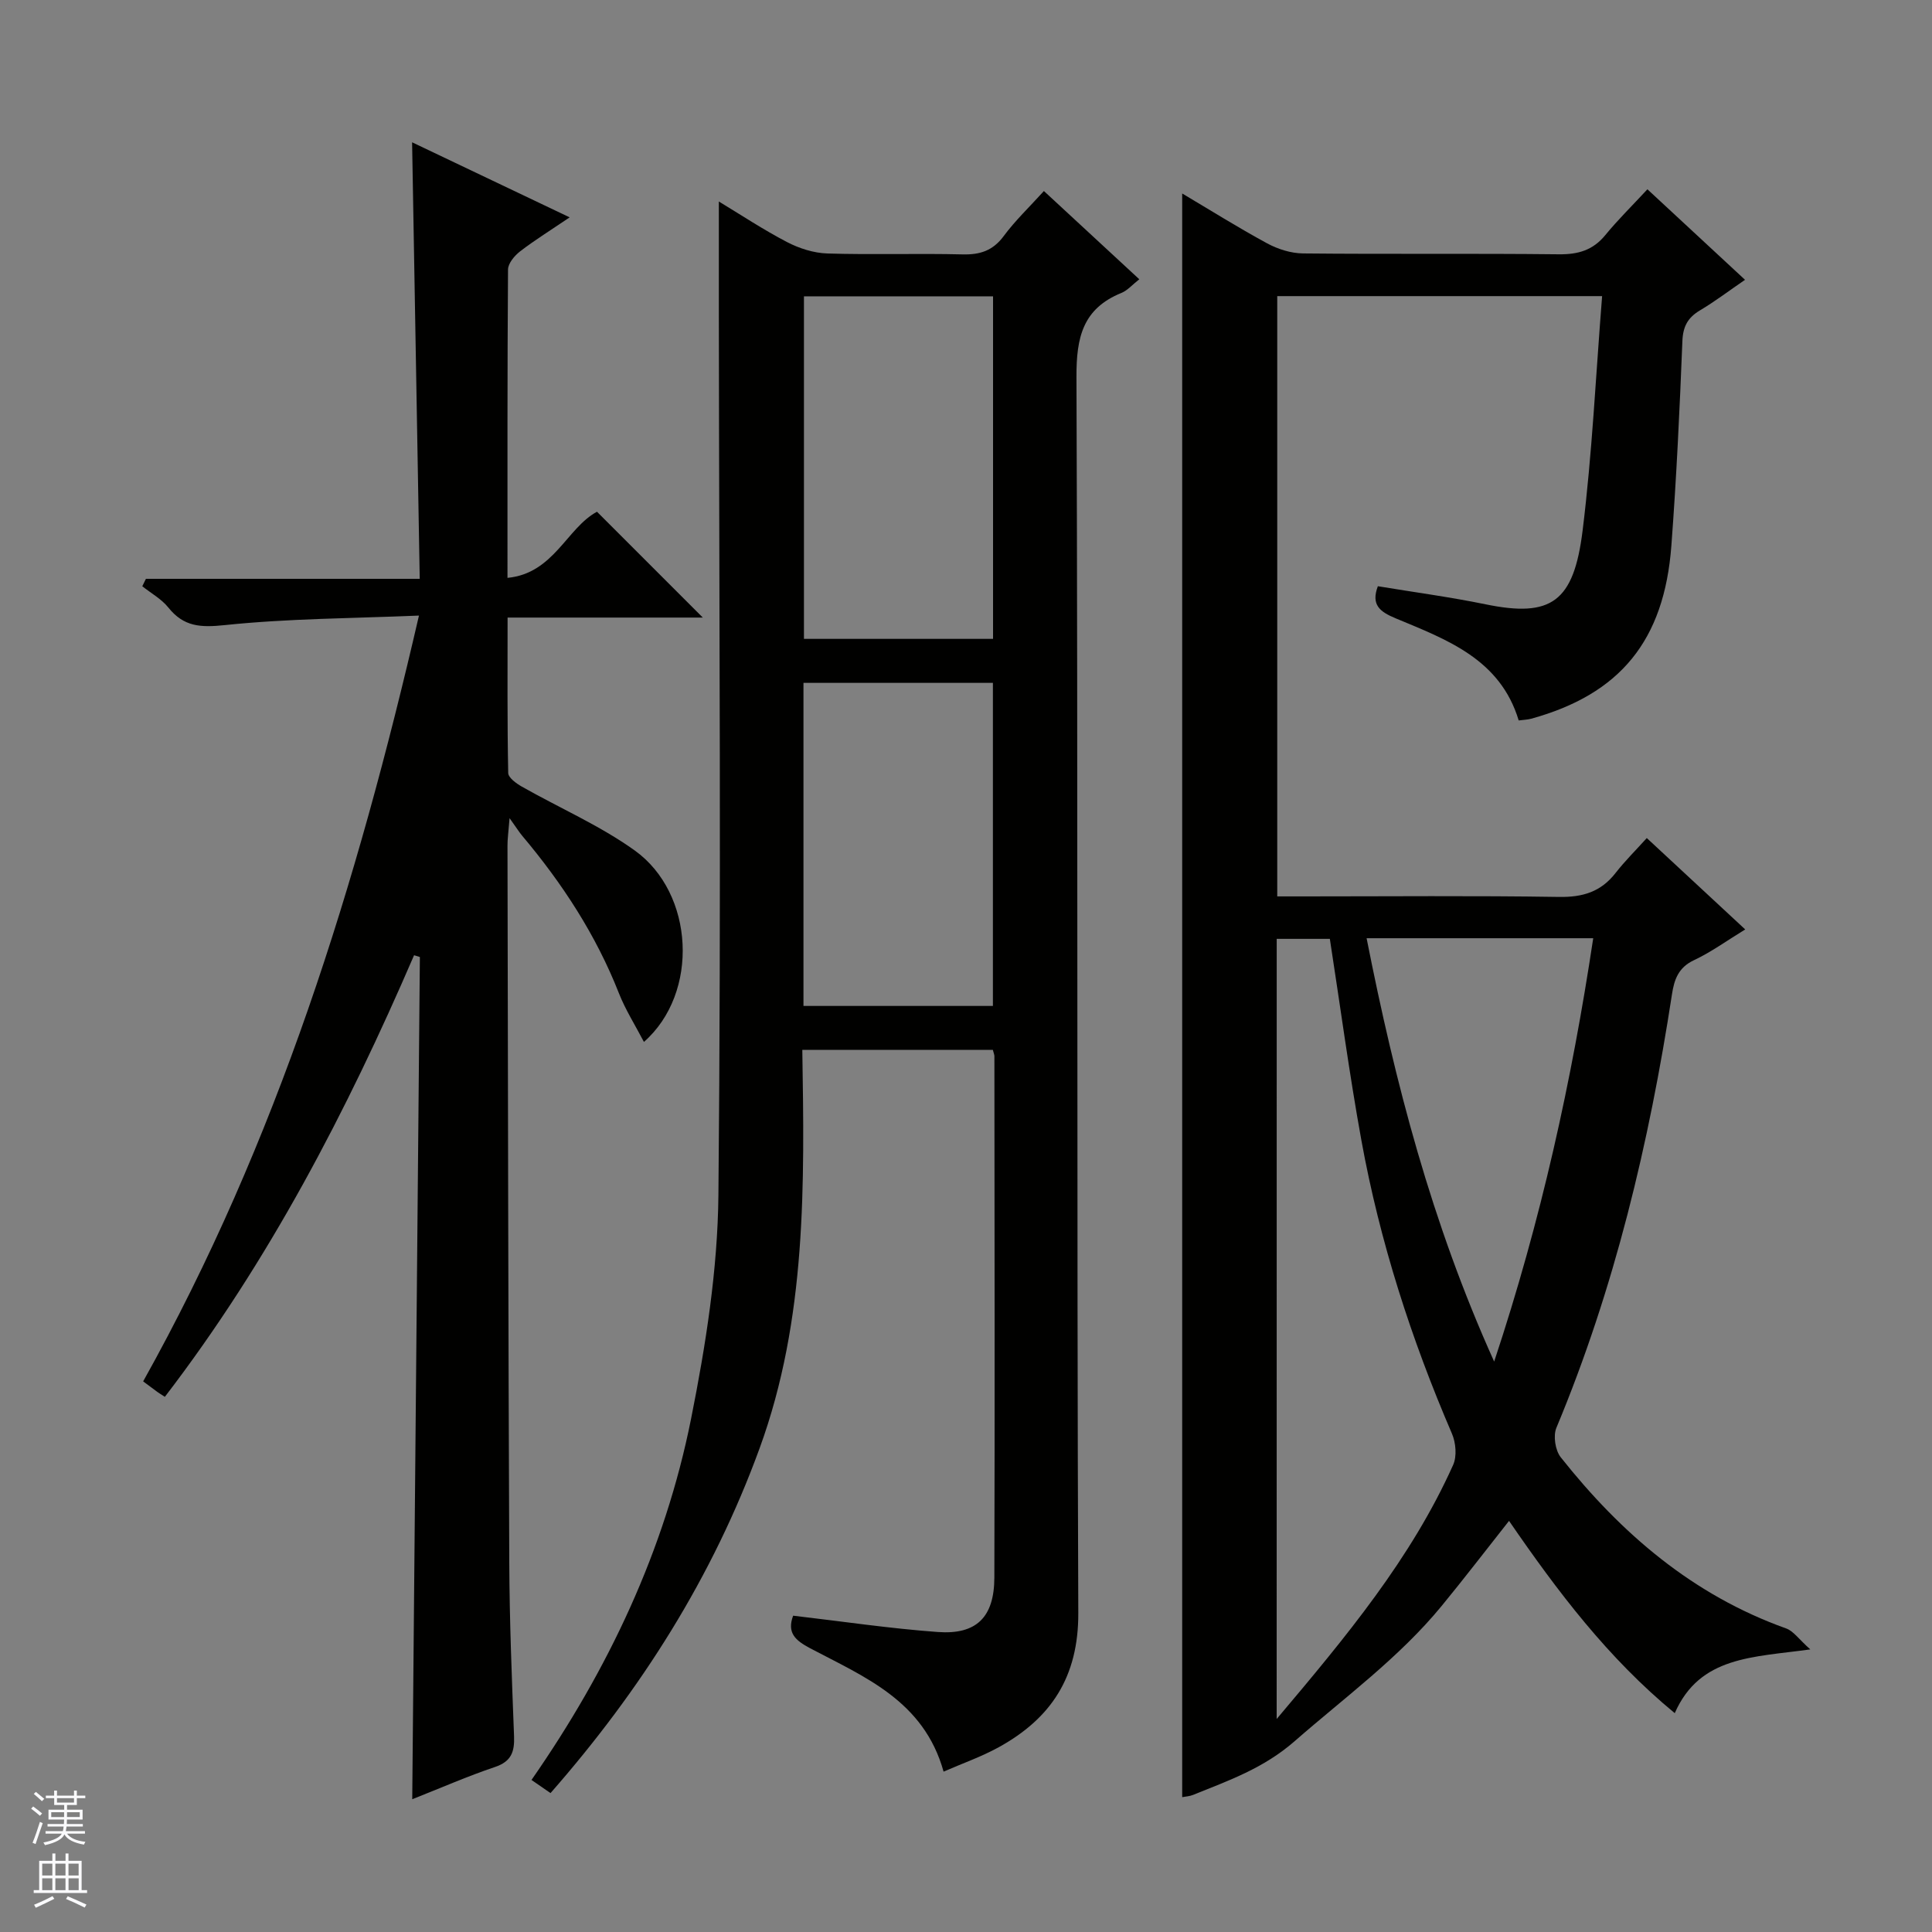 <svg enable-background="new 0 0 400 400" viewBox="0 0 400 400" xmlns="http://www.w3.org/2000/svg"><rect x="0" y="0" width="400" height="400" fill="#808080" stroke="none"/><g fill="#010100"><path d="m264.44 185.59h5.36c17.66 0 35.33-.17 52.98.11 4.9.08 8.66-1.05 11.69-4.94 1.94-2.49 4.2-4.72 6.48-7.25 7.08 6.57 13.62 12.65 20.38 18.92-3.79 2.31-7.04 4.69-10.62 6.37-3.23 1.51-4.09 4.04-4.55 7.08-4.72 30.78-11.89 60.9-23.93 89.74-.69 1.66-.23 4.67.91 6.1 12.5 15.78 27.35 28.53 46.66 35.43 1.53.55 2.64 2.24 5 4.34-11.91 1.66-22.87 1.38-28.06 13.2-13.84-11.4-24.25-25.17-34.31-39.81-4.76 6.02-9.25 11.89-13.94 17.6-8.83 10.75-20.03 18.9-30.41 27.98-6.48 5.67-13.67 8.16-21.05 11.15-.73.3-1.57.33-2.27.47 0-110.67 0-221.12 0-332.02 5.65 3.35 11.5 7.02 17.56 10.31 2.23 1.21 4.94 2.07 7.45 2.1 17.66.18 35.32-.02 52.98.18 3.98.04 7.03-.83 9.6-3.96 2.63-3.21 5.61-6.13 8.73-9.5 6.95 6.44 13.35 12.38 20.21 18.74-3.35 2.29-6.22 4.48-9.3 6.31-2.54 1.51-3.55 3.32-3.67 6.4-.56 14.12-1.22 28.24-2.28 42.33-1.47 19.67-10.63 30.76-29.01 35.83-.78.21-1.61.23-2.6.36-3.83-12.72-14.89-16.73-25.47-21.14-3.29-1.37-5.14-2.79-3.69-6.65 7.42 1.23 14.93 2.23 22.32 3.75 13.56 2.78 18.24-.46 20.07-15.26 1.98-15.98 2.73-32.11 4.04-48.55-22.74 0-44.81 0-67.26 0zm-.12 170.31c14.48-17.15 27.86-33.26 36.54-52.61.8-1.79.56-4.59-.25-6.47-8.43-19.58-14.94-39.76-18.75-60.73-2.51-13.82-4.37-27.77-6.53-41.71-3.58 0-7.29 0-11 0-.01 53.62-.01 106.83-.01 161.52zm18.62-161.65c5.9 29.87 13.43 58.88 26.41 87.65 9.74-29.33 16.06-58.11 20.51-87.65-15.72 0-31.13 0-46.92 0z"/><path d="m195.36 366.8c-4.09-14.69-16.39-19.61-27.62-25.54-3.14-1.66-4.83-3.23-3.53-6.75 10 1.16 19.95 2.65 29.96 3.38 7.98.58 11.67-3.05 11.7-11.24.11-35.99.03-71.98.01-107.97 0-.31-.15-.63-.32-1.31-12.81 0-25.72 0-39.45 0 .44 27.76.94 55.66-8.85 82.5-9.71 26.63-24.52 49.97-43.28 71.37-1.46-1.01-2.65-1.83-3.94-2.72 15.91-22.87 27.61-47.59 33.04-74.78 3.04-15.23 5.51-30.87 5.66-46.34.59-60.64.15-121.3.09-181.95-.01-7.78 0-15.56 0-23.73 4.53 2.74 9.19 5.83 14.12 8.4 2.52 1.31 5.52 2.27 8.34 2.36 9.32.29 18.66-.04 27.99.19 3.65.09 6.29-.77 8.54-3.81 2.35-3.18 5.27-5.95 8.31-9.31 6.61 6.11 13.01 12.03 19.75 18.27-1.44 1.12-2.43 2.31-3.71 2.83-7.98 3.25-9.33 9.17-9.3 17.37.33 85.31.04 170.62.38 255.93.05 13.22-5.61 21.82-16.5 27.81-3.58 1.97-7.49 3.33-11.39 5.04zm10.24-234.53c0-23.83 0-47.38 0-70.92-13.24 0-26.13 0-39.15 0v70.92zm-39.25 76h39.22c0-22.54 0-44.76 0-66.89-13.26 0-26.16 0-39.22 0z"/><path d="m85.35 372.51c.53-58.65 1.06-116.51 1.58-174.37-.4-.12-.8-.25-1.2-.37-13.94 32.32-30.08 63.37-51.6 91.43-.78-.51-1.19-.75-1.57-1.03-.95-.69-1.88-1.4-2.92-2.17 27.77-49.71 44.23-102.82 57.1-158.55-13.82.58-27.08.6-40.19 1.97-5.04.53-8.51.35-11.7-3.64-1.42-1.77-3.57-2.95-5.39-4.4.25-.51.5-1.03.75-1.54h56.69c-.53-30.41-1.05-60.05-1.58-90.38 10.82 5.15 21.24 10.12 32.62 15.54-3.92 2.66-7.22 4.7-10.27 7.05-1.15.89-2.48 2.48-2.49 3.76-.15 20.97-.11 41.95-.11 63.83 9.6-.92 12.27-10.33 18.53-13.69 7.32 7.32 14.62 14.62 21.91 21.91-12.94 0-26.34 0-40.42 0 0 11-.08 21.59.13 32.18.02.97 1.67 2.17 2.82 2.82 7.78 4.42 16.13 8.03 23.36 13.21 12.36 8.85 13.44 29.51 1.92 39.65-1.82-3.49-3.83-6.65-5.18-10.08-4.75-12.07-11.71-22.73-20.02-32.6-.64-.76-1.16-1.62-2.62-3.65-.24 3-.44 4.35-.43 5.71.1 49.48.16 98.96.37 148.45.05 11.98.53 23.95.99 35.92.12 3.22-.56 5.23-3.96 6.37-5.62 1.89-11.08 4.29-17.12 6.67z"/></g><path d="m6.45 374.46.42-.45c.65.47 1.27.95 1.85 1.44l-.45.49c-.66-.56-1.26-1.06-1.83-1.48m.93 7.33-.63-.26c.55-1.36 1.05-2.8 1.52-4.33.19.1.38.19.59.27-.46 1.29-.95 2.73-1.48 4.32m-.38-10.38.44-.42c.43.34 1.01.82 1.74 1.44l-.49.49c-.53-.51-1.09-1.01-1.69-1.51m2.5.35h1.72v-1.04h.59v1.04h3.52v-1.04h.59v1.04h1.75v.53h-1.75v1.42h-2.03v.97h3.22v2.03h-3.24c0 .35-.01.66-.03.93h3.32v.53h-3.37c-.03.27-.08.58-.15.94h3.96v.53h-3.71c.67.92 1.93 1.48 3.79 1.68-.13.24-.23.44-.29.59-2.13-.38-3.48-1.08-4.04-2.12-.43.97-1.77 1.72-4.03 2.23-.09-.19-.2-.37-.33-.55 2.1-.42 3.37-1.03 3.81-1.83h-3.36v-.53h3.58c.08-.29.13-.61.16-.94h-3.33v-.53h3.39c.02-.27.04-.58.04-.93h-3.23v-2.03h3.25v-.97h-2.07v-1.42h-1.73zm1.12 3.44v1h2.65c.01-.3.02-.44.01-.4v-.25-.35zm1.19-2h3.52v-.91h-3.52zm4.71 2h-2.63v.59c0 .15-.01.28-.01.4h2.64z" fill="#fafafc"/><path d="m13.55 383.74h.63v1.52h2.72v6.07h1.13v.6h-11.05v-.6h1.13v-6.07h2.73v-1.52h.63v1.52h2.1v-1.52zm-2.68 8.83.38.56c-1.24.63-2.53 1.25-3.85 1.85-.1-.21-.21-.42-.34-.63 1.36-.55 2.63-1.15 3.81-1.78m-2.13-4.27h2.1v-2.45h-2.1zm0 3.04h2.1v-2.46h-2.1zm2.72-3.04h2.1v-2.45h-2.1zm0 3.04h2.1v-2.46h-2.1zm6.07 3.6c-1.41-.71-2.7-1.3-3.86-1.78l.35-.56c1.45.62 2.75 1.19 3.88 1.72zm-1.25-9.09h-2.1v2.45h2.1zm-2.09 5.49h2.1v-2.46h-2.1z" fill="#fafafc"/></svg>
